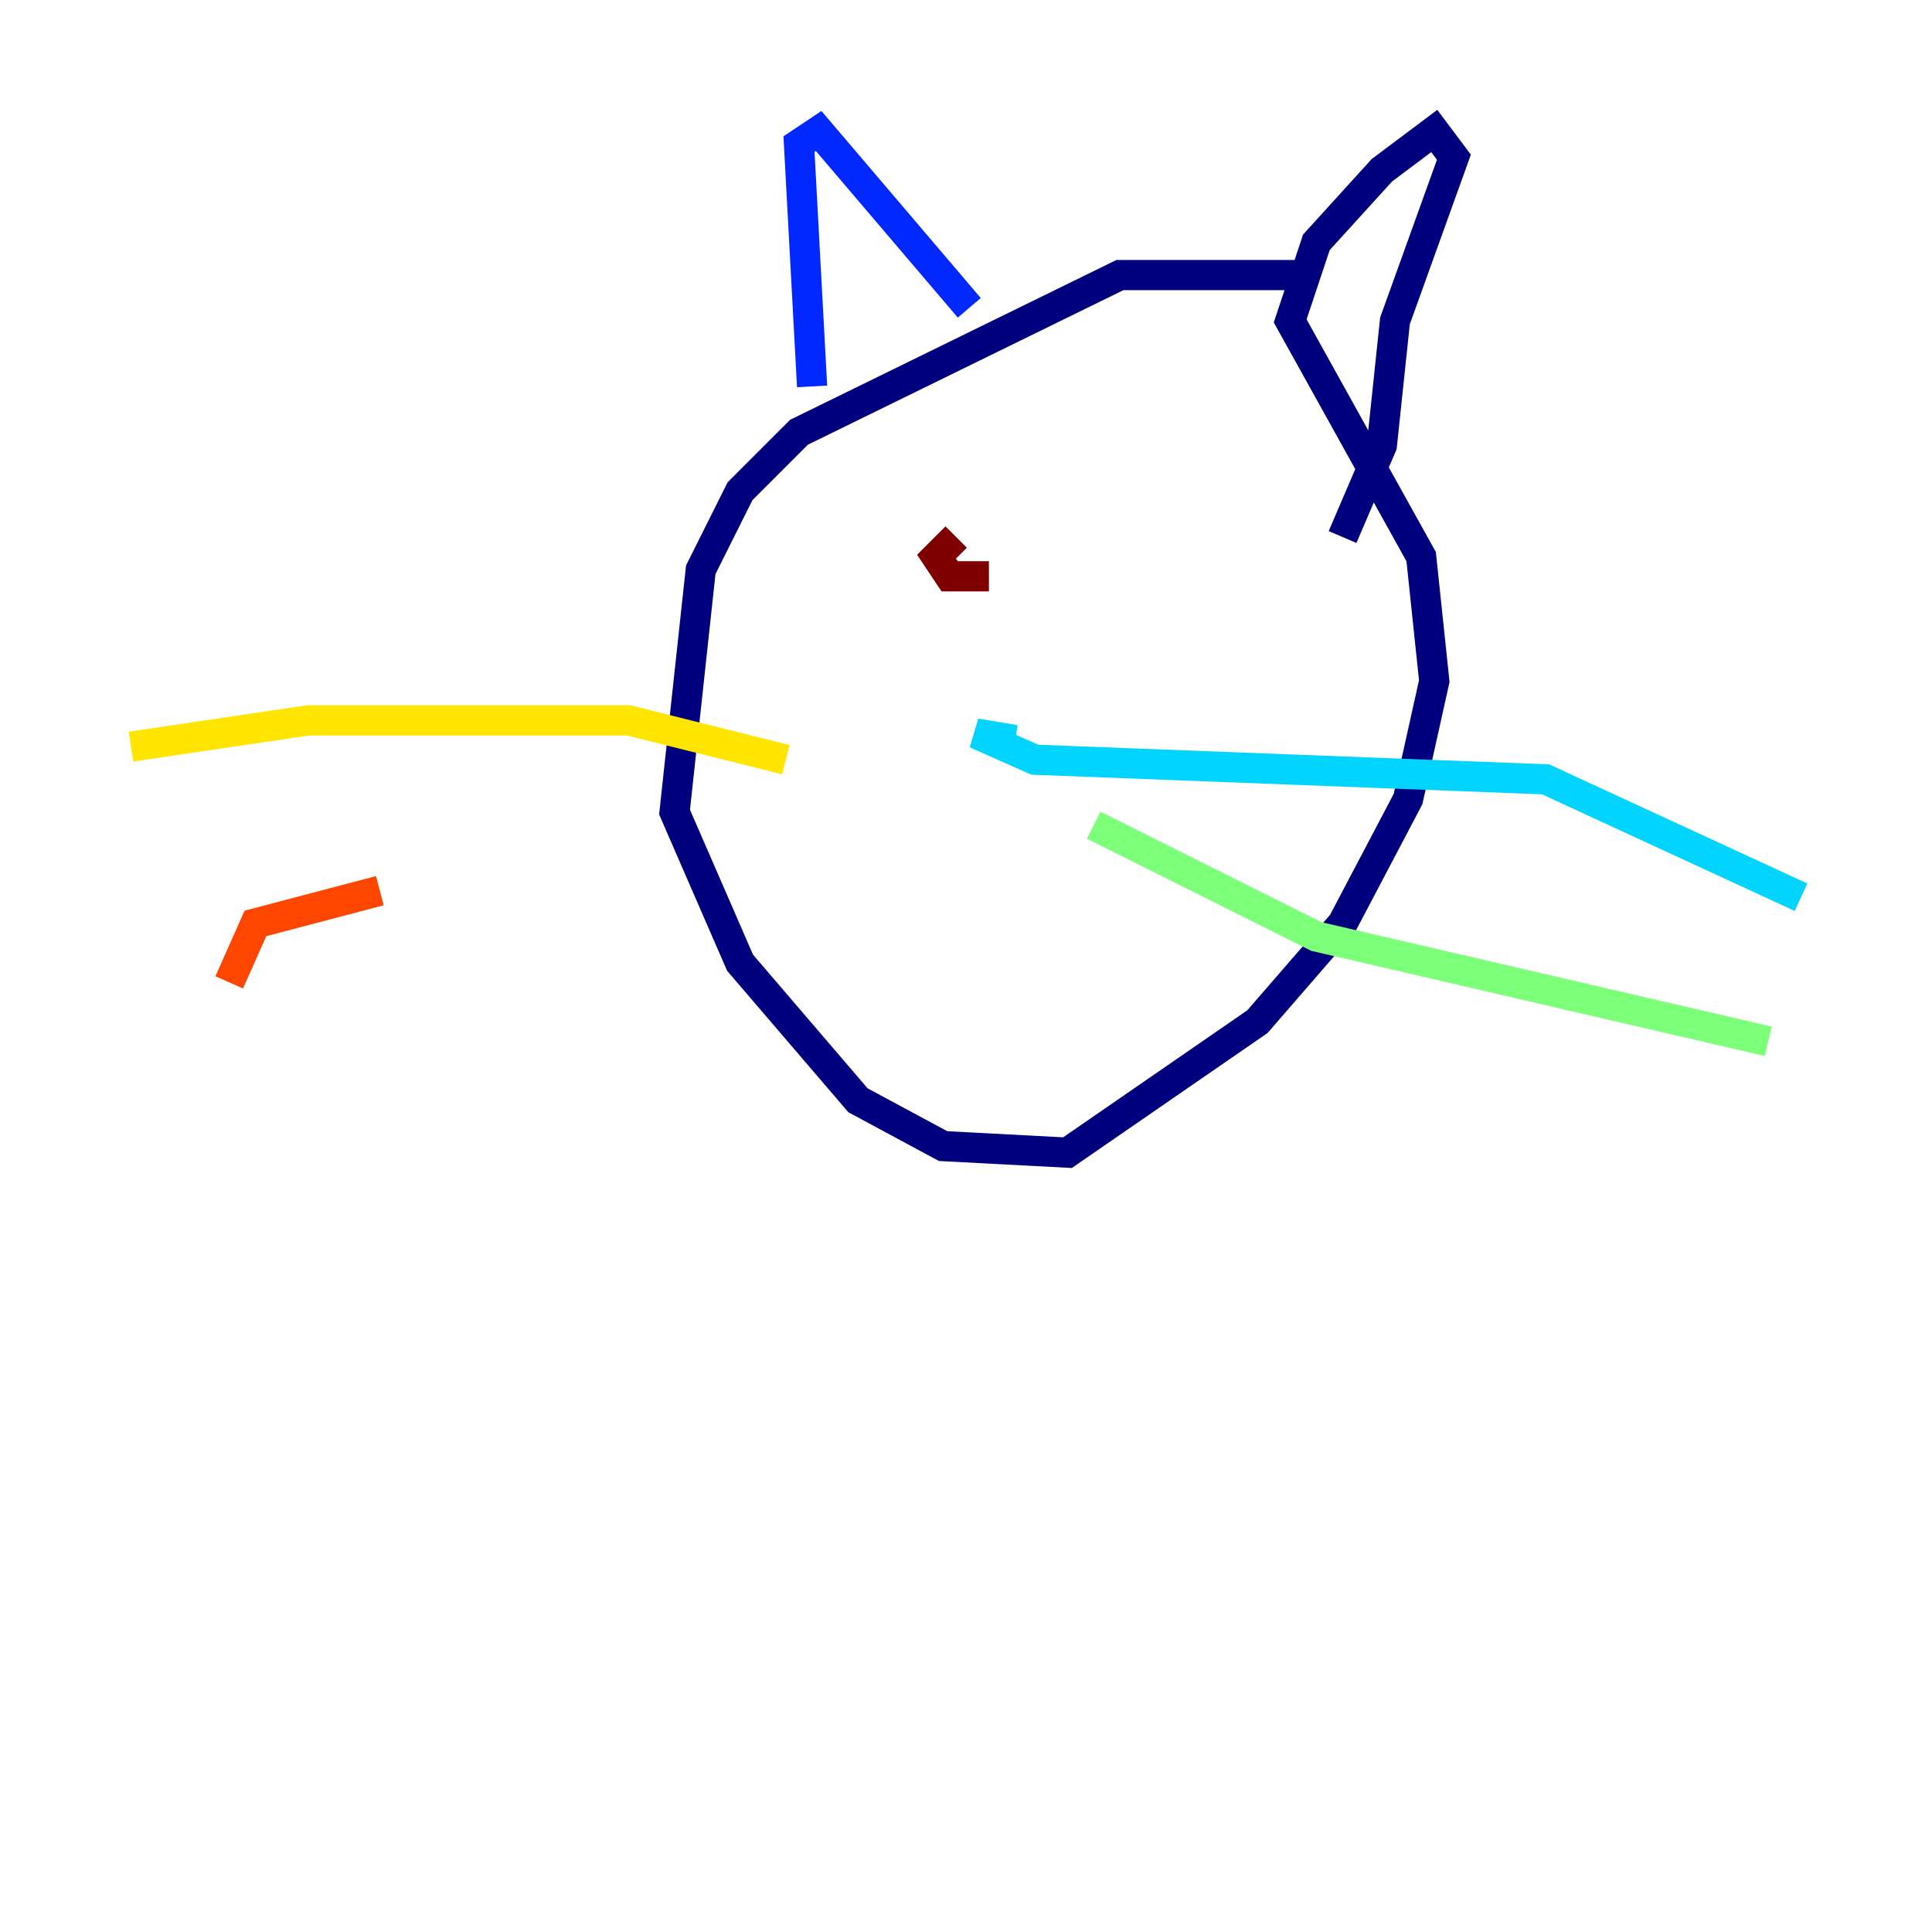 <?xml version="1.0" encoding="utf-8" ?>
<svg baseProfile="tiny" height="128" version="1.2" viewBox="0,0,128,128" width="128" xmlns="http://www.w3.org/2000/svg" xmlns:ev="http://www.w3.org/2001/xml-events" xmlns:xlink="http://www.w3.org/1999/xlink"><defs /><polyline fill="none" points="85.912,18.224 74.197,18.224 52.936,28.637 49.031,32.542 46.427,37.749 44.691,53.803 49.031,63.783 56.841,72.895 62.481,75.932 70.725,76.366 83.308,67.688 88.949,61.18 93.288,52.936 95.024,45.125 94.156,36.881 85.478,21.261 87.214,16.054 91.552,11.281 95.024,8.678 96.325,10.414 92.42,21.261 91.552,29.505 88.949,35.58" stroke="#00007f" stroke-width="2" /><polyline fill="none" points="64.217,20.393 54.237,8.678 52.936,9.546 53.803,25.6" stroke="#0028ff" stroke-width="2" /><polyline fill="none" points="67.254,49.031 64.651,48.597 68.556,50.332 102.4,51.634 119.322,59.444" stroke="#00d4ff" stroke-width="2" /><polyline fill="none" points="72.461,54.671 87.214,62.047 117.153,68.99" stroke="#7cff79" stroke-width="2" /><polyline fill="none" points="52.068,50.332 41.654,47.729 20.393,47.729 8.678,49.464" stroke="#ffe500" stroke-width="2" /><polyline fill="none" points="25.166,59.01 16.922,61.18 15.186,65.085" stroke="#ff4600" stroke-width="2" /><polyline fill="none" points="65.519,38.183 62.915,38.183 62.047,36.881 63.349,35.58" stroke="#7f0000" stroke-width="2" /></svg>